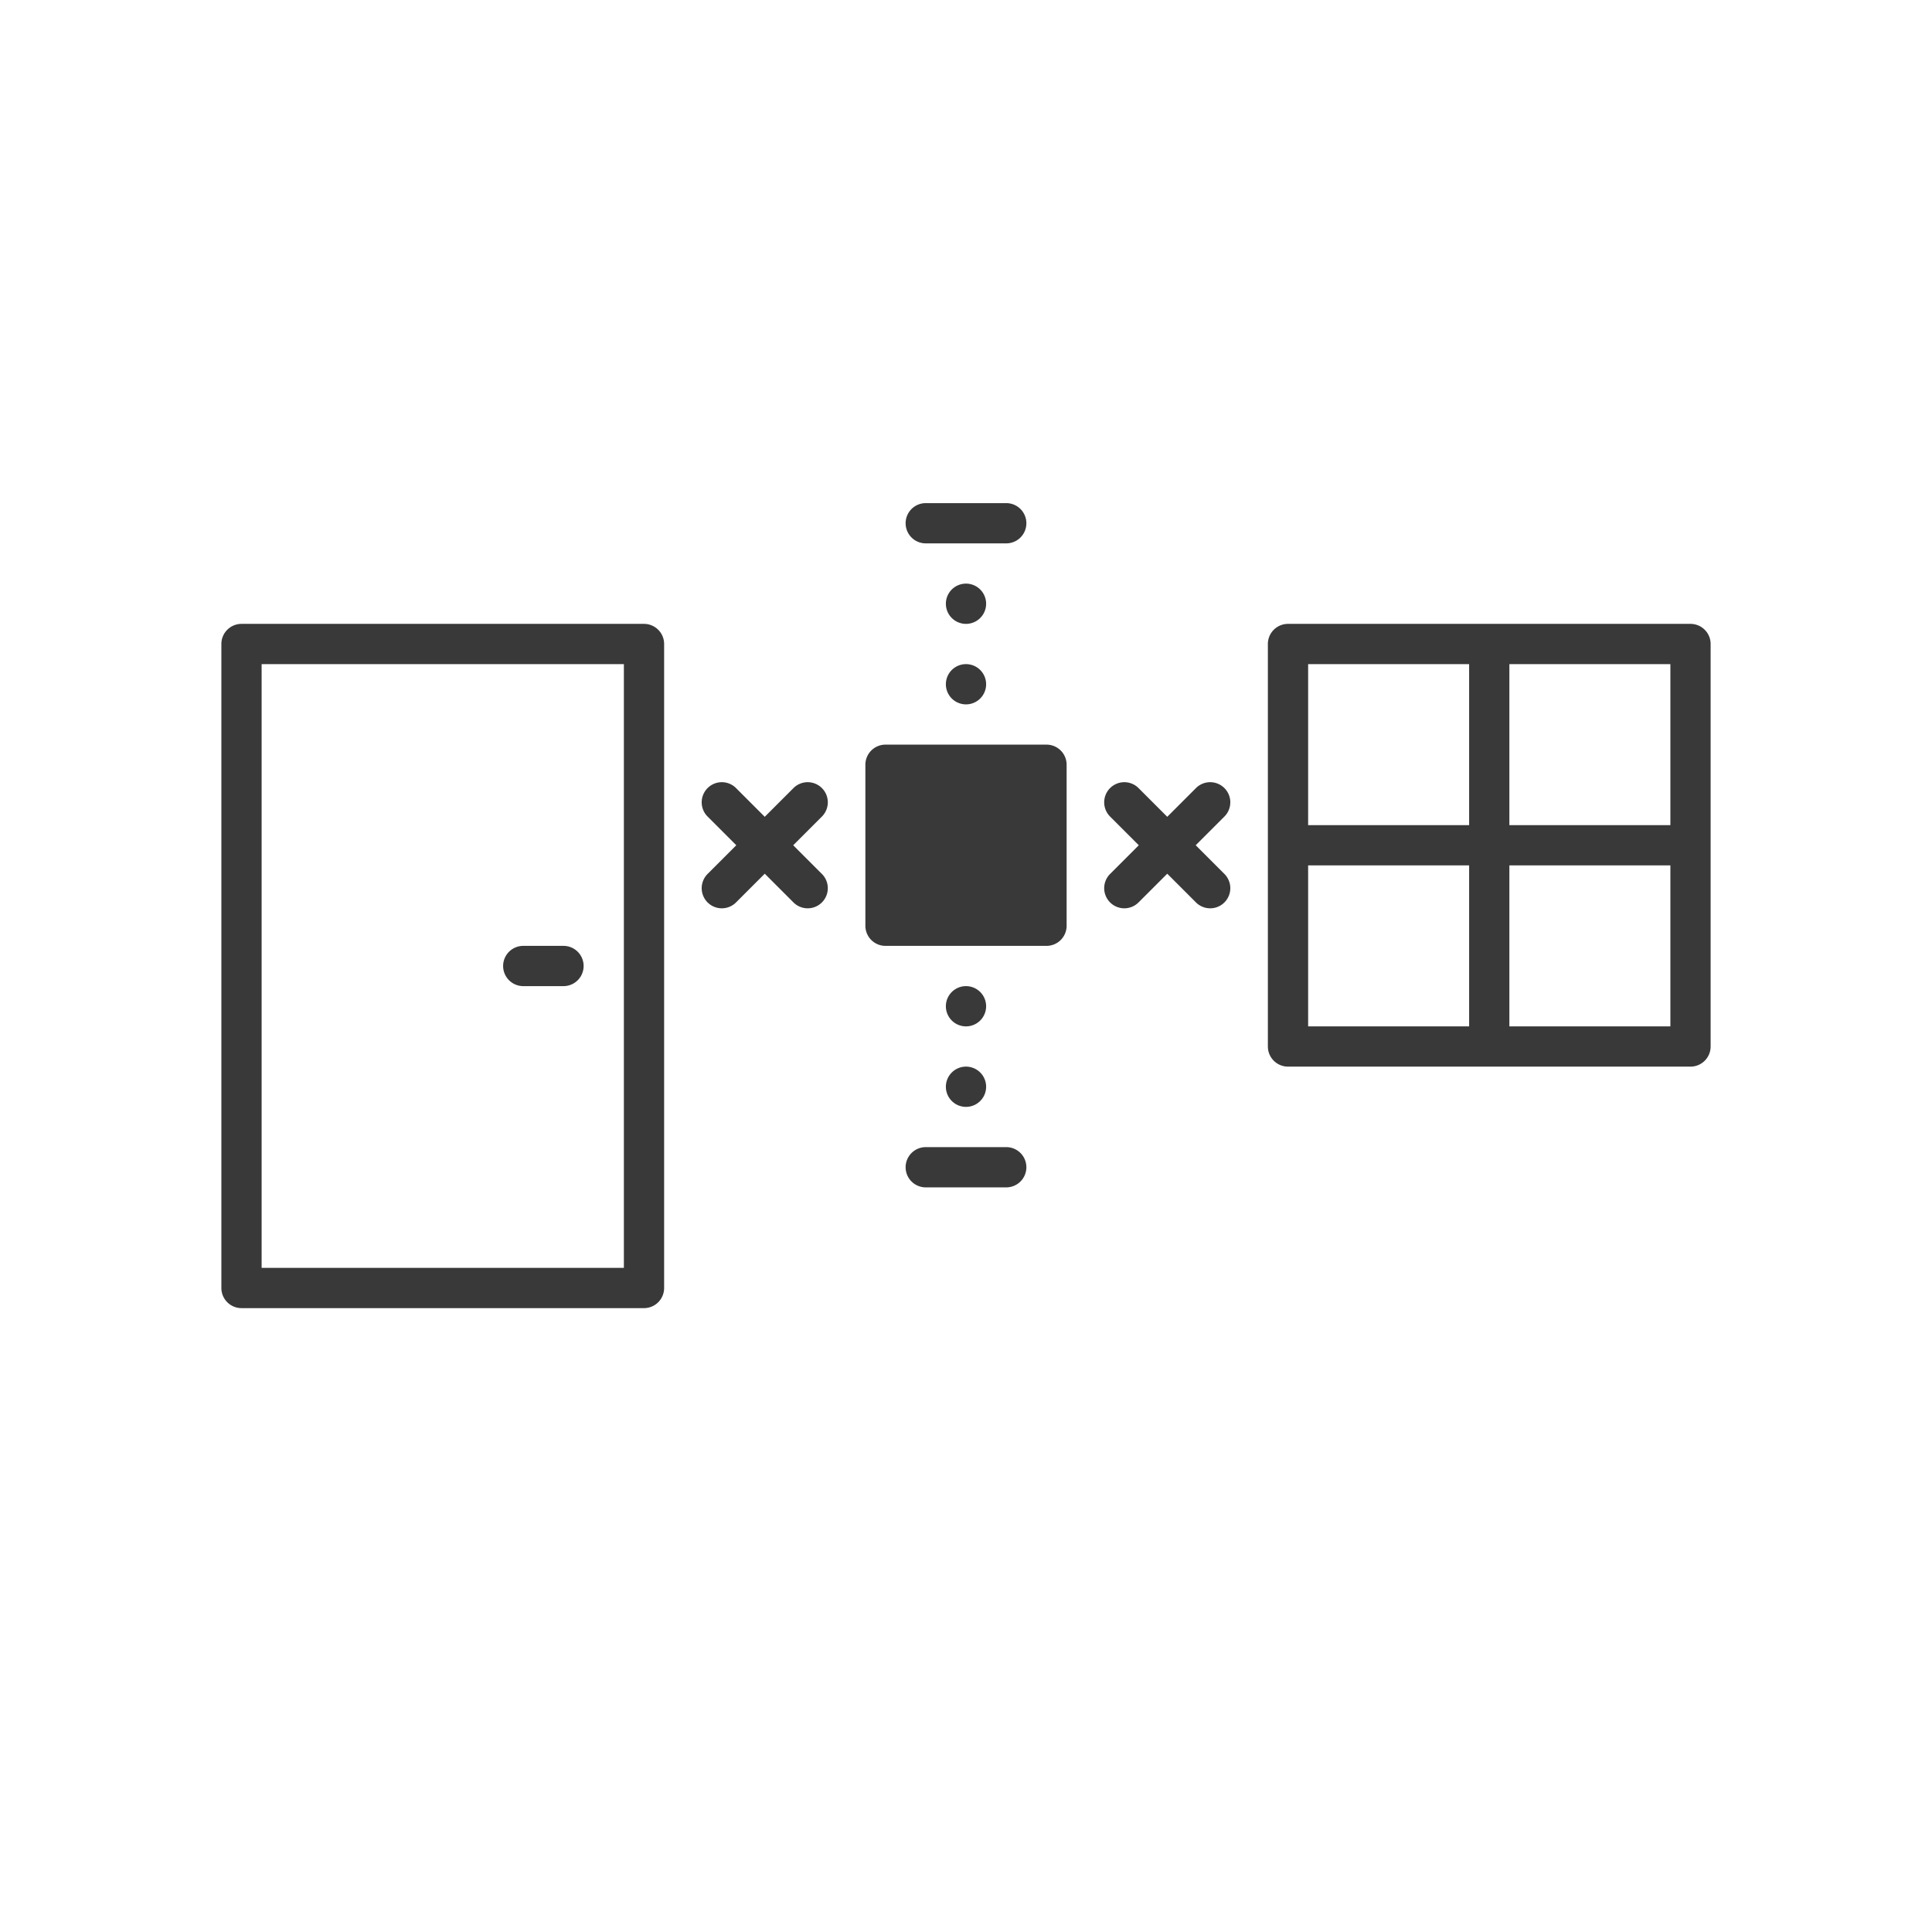 <svg width="96" height="96" xmlns="http://www.w3.org/2000/svg">
    <path d="M32 31a1 1 0 011 1v32a1 1 0 01-1 1H12a1 1 0 01-1-1V32a1 1 0 011-1h20zm-1 2H13v30h18V33zm19 24a1 1 0 010 2h-4a1 1 0 010-2h4zm-2-4a1 1 0 110 2 1 1 0 010-2zm36-22a1 1 0 011 1v20a1 1 0 01-1 1H64a1 1 0 01-1-1V32a1 1 0 011-1h20zM73 43h-8v8h8v-8zm10 0h-8v8h8v-8zm-35 6a1 1 0 110 2 1 1 0 010-2zm-20-2a1 1 0 010 2h-2a1 1 0 010-2h2zm24-10a1 1 0 011 1v8a1 1 0 01-1 1h-8a1 1 0 01-1-1v-8a1 1 0 011-1h8zm4.586 2.172L58 40.586l1.414-1.414a1 1 0 111.414 1.414L59.414 42l1.414 1.414a1 1 0 11-1.414 1.414L58 43.414l-1.414 1.414a1 1 0 11-1.414-1.414L56.586 42l-1.414-1.414a1 1 0 111.414-1.414zm-20 0L38 40.586l1.414-1.414a1 1 0 111.414 1.414L39.414 42l1.414 1.414a1 1 0 11-1.414 1.414L38 43.414l-1.414 1.414a1 1 0 11-1.414-1.414L36.586 42l-1.414-1.414a1 1 0 111.414-1.414zM73 33h-8v8h8v-8zm10 0h-8v8h8v-8zm-35 0a1 1 0 110 2 1 1 0 010-2zm0-4a1 1 0 110 2 1 1 0 010-2zm2-4a1 1 0 010 2h-4a1 1 0 010-2h4z" fill-rule="evenodd" fill="#39393a"/>
</svg>
